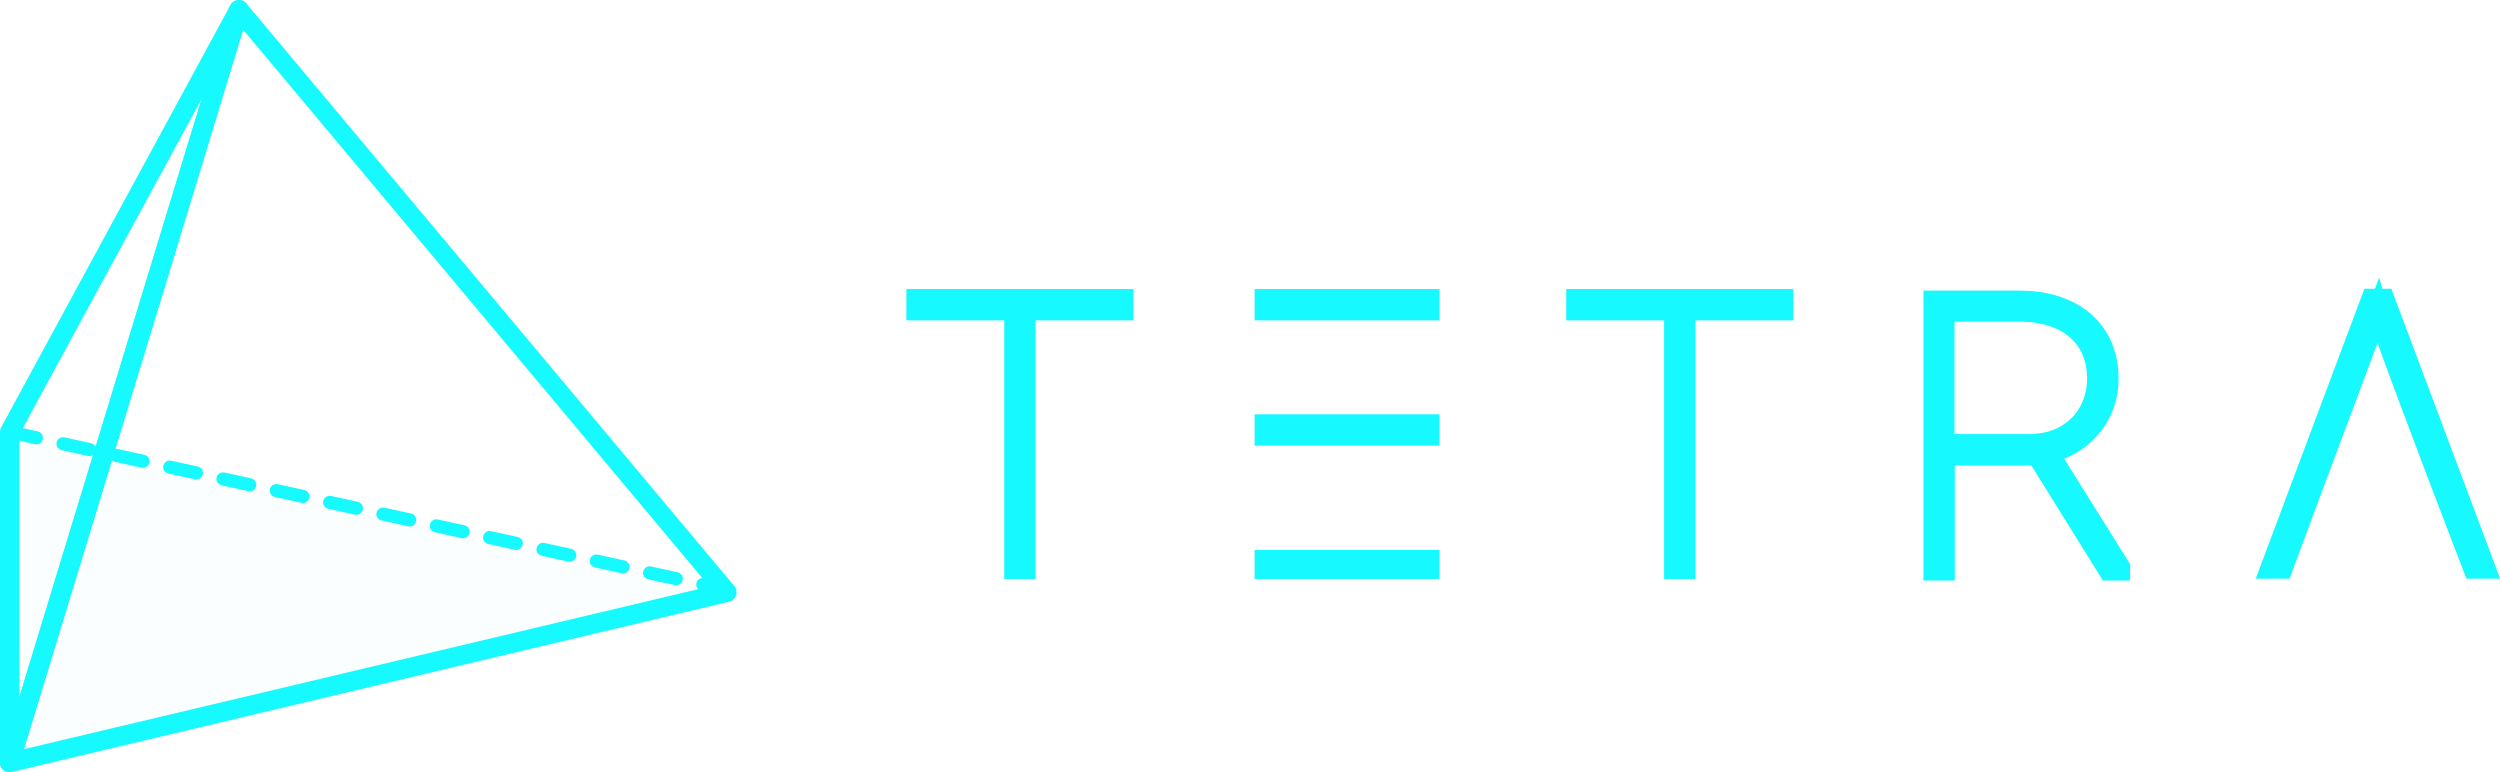 <svg width="191" height="59" viewBox="0 0 191 59" fill="none" xmlns="http://www.w3.org/2000/svg">
<g clip-path="url(#clip0_678_5879)">
<path d="M69.249 24.476H76.725V44.234H79.118V24.476H86.594V22.084H69.249V24.476Z" fill="#15F9FF"/>
<path d="M119.662 24.476H127.138V44.234H129.531V24.476H137.007V22.084H119.662V24.476Z" fill="#15F9FF"/>
<path d="M159.248 34.187C160.042 33.589 160.684 32.827 161.152 31.925C161.62 31.012 161.86 30.011 161.86 28.935C161.86 27.543 161.522 26.314 160.869 25.292C160.217 24.27 159.292 23.487 158.138 22.965C157.017 22.454 155.733 22.204 154.308 22.204H146.952V44.353H149.346V35.568H155.2L160.663 44.353H162.741V43.103L157.703 35.045C158.236 34.828 158.758 34.545 159.248 34.187ZM159.455 28.924C159.455 29.674 159.281 30.381 158.943 31.022C158.617 31.653 158.106 32.175 157.442 32.566C156.778 32.958 155.951 33.164 154.983 33.164H149.324V24.574H154.286C155.374 24.574 156.321 24.759 157.115 25.118C157.866 25.466 158.443 25.955 158.845 26.597C159.248 27.249 159.455 28.032 159.455 28.924Z" fill="#15F9FF"/>
<path d="M182.698 22.062H182.012L181.762 21.214L181.447 22.062H180.641L172.339 44.212H174.918L177.399 37.547L177.682 36.785L181.642 26.205C183.394 31.077 187.442 41.646 188.237 43.69L188.443 44.212H191.011L182.698 22.062Z" fill="#15F9FF"/>
<path d="M109.978 42.015H95.853V44.234H109.978V42.015Z" fill="#15F9FF"/>
<path d="M109.978 22.084H95.853V24.476H109.978V22.084Z" fill="#15F9FF"/>
<path d="M109.978 31.653H95.853V34.045H109.978V31.653Z" fill="#15F9FF"/>
<g opacity="0.12">
<path opacity="0.12" d="M0.739 33.186V57.902C0.739 58.173 0.99 58.38 1.262 58.315L55.538 45.441L0.739 33.186Z" fill="#15F9FF"/>
</g>
<path d="M55.342 45.191C55.331 45.191 55.32 45.191 55.309 45.191L53.666 44.832C53.568 44.81 53.514 44.723 53.535 44.625C53.557 44.527 53.644 44.473 53.742 44.495L55.385 44.853C55.483 44.875 55.538 44.962 55.516 45.06C55.494 45.136 55.429 45.191 55.342 45.191ZM51.664 44.386C51.653 44.386 51.642 44.386 51.631 44.386L49.596 43.94C49.498 43.918 49.444 43.831 49.466 43.733C49.488 43.636 49.575 43.581 49.673 43.603L51.707 44.049C51.805 44.071 51.86 44.157 51.838 44.255C51.816 44.331 51.751 44.386 51.664 44.386ZM47.594 43.483C47.583 43.483 47.572 43.483 47.562 43.483L45.527 43.038C45.429 43.016 45.374 42.929 45.396 42.831C45.418 42.733 45.505 42.679 45.603 42.7L47.638 43.146C47.736 43.168 47.79 43.255 47.768 43.353C47.747 43.429 47.67 43.483 47.594 43.483ZM43.525 42.592C43.514 42.592 43.503 42.592 43.492 42.592L41.457 42.146C41.359 42.124 41.305 42.037 41.327 41.939C41.348 41.842 41.435 41.787 41.533 41.809L43.568 42.255C43.666 42.276 43.721 42.363 43.699 42.461C43.677 42.537 43.601 42.592 43.525 42.592ZM39.444 41.689C39.433 41.689 39.422 41.689 39.411 41.689L37.377 41.243C37.279 41.222 37.224 41.135 37.246 41.037C37.268 40.939 37.355 40.885 37.453 40.906L39.488 41.352C39.586 41.374 39.64 41.461 39.618 41.559C39.596 41.635 39.531 41.689 39.444 41.689ZM35.374 40.798C35.364 40.798 35.353 40.798 35.342 40.798L33.296 40.341C33.198 40.319 33.144 40.232 33.166 40.134C33.187 40.036 33.275 39.982 33.372 40.004L35.407 40.45C35.505 40.471 35.559 40.558 35.538 40.656C35.527 40.743 35.451 40.798 35.374 40.798ZM31.294 39.895C31.283 39.895 31.272 39.895 31.261 39.895L29.227 39.449C29.129 39.428 29.074 39.34 29.096 39.243C29.118 39.145 29.205 39.09 29.303 39.112L31.338 39.558C31.436 39.58 31.49 39.667 31.468 39.765C31.446 39.841 31.381 39.895 31.294 39.895ZM27.224 39.004C27.213 39.004 27.203 39.004 27.192 39.004L25.157 38.558C25.059 38.536 25.005 38.449 25.026 38.351C25.048 38.253 25.135 38.199 25.233 38.221L27.268 38.666C27.366 38.688 27.42 38.775 27.398 38.873C27.377 38.949 27.301 39.004 27.224 39.004ZM23.144 38.101C23.133 38.101 23.122 38.101 23.111 38.101L21.076 37.655C20.979 37.633 20.924 37.546 20.946 37.449C20.968 37.351 21.055 37.296 21.153 37.318L23.188 37.764C23.285 37.786 23.34 37.873 23.318 37.971C23.296 38.047 23.231 38.101 23.144 38.101ZM19.074 37.209C19.063 37.209 19.053 37.209 19.042 37.209L17.007 36.764C16.909 36.742 16.855 36.655 16.876 36.557C16.898 36.459 16.985 36.405 17.083 36.426L19.118 36.872C19.216 36.894 19.27 36.981 19.248 37.079C19.227 37.155 19.151 37.209 19.074 37.209ZM15.005 36.307C14.994 36.307 14.983 36.307 14.972 36.307L12.937 35.861C12.839 35.839 12.785 35.752 12.807 35.654C12.828 35.556 12.915 35.502 13.013 35.524L15.048 35.97C15.146 35.992 15.201 36.078 15.179 36.176C15.157 36.252 15.081 36.307 15.005 36.307ZM10.924 35.415C10.913 35.415 10.902 35.415 10.892 35.415L8.857 34.969C8.759 34.948 8.704 34.861 8.726 34.763C8.748 34.665 8.835 34.611 8.933 34.632L10.968 35.078C11.066 35.1 11.12 35.187 11.098 35.285C11.076 35.361 11.011 35.415 10.924 35.415ZM6.855 34.523C6.844 34.523 6.833 34.523 6.822 34.523L4.787 34.078C4.689 34.056 4.635 33.969 4.657 33.871C4.678 33.773 4.765 33.719 4.863 33.741L6.898 34.187C6.996 34.208 7.05 34.295 7.029 34.393C7.007 34.458 6.931 34.523 6.855 34.523ZM2.774 33.621C2.763 33.621 2.752 33.621 2.741 33.621L0.707 33.164C0.609 33.143 0.554 33.056 0.576 32.958C0.598 32.86 0.685 32.806 0.783 32.827L2.818 33.273C2.916 33.295 2.97 33.382 2.948 33.48C2.926 33.567 2.861 33.621 2.774 33.621Z" fill="#15F9FF"/>
<path d="M55.342 45.517C55.31 45.517 55.266 45.517 55.233 45.506L53.59 45.147C53.46 45.114 53.351 45.038 53.275 44.929C53.199 44.821 53.177 44.679 53.209 44.549C53.275 44.277 53.525 44.114 53.797 44.168L55.44 44.527C55.571 44.56 55.679 44.636 55.756 44.745C55.832 44.853 55.854 44.995 55.821 45.125C55.788 45.354 55.582 45.517 55.342 45.517ZM51.664 44.712C51.632 44.712 51.588 44.712 51.556 44.701L49.521 44.255C49.39 44.223 49.281 44.147 49.205 44.038C49.129 43.929 49.107 43.788 49.14 43.657C49.205 43.386 49.466 43.222 49.727 43.277L51.773 43.723C51.904 43.755 52.013 43.831 52.089 43.94C52.165 44.049 52.187 44.19 52.154 44.321C52.111 44.549 51.904 44.712 51.664 44.712ZM47.595 43.81C47.562 43.81 47.519 43.81 47.486 43.799L45.451 43.353C45.321 43.32 45.212 43.244 45.136 43.135C45.059 43.027 45.038 42.885 45.07 42.755C45.125 42.483 45.397 42.32 45.669 42.374L47.703 42.82C47.834 42.853 47.943 42.929 48.019 43.038C48.095 43.146 48.117 43.288 48.084 43.418C48.03 43.646 47.834 43.81 47.595 43.81ZM43.525 42.918C43.492 42.918 43.449 42.918 43.416 42.907L41.382 42.461C41.251 42.429 41.142 42.352 41.066 42.244C40.99 42.135 40.968 41.994 41.001 41.863C41.033 41.733 41.109 41.624 41.218 41.548C41.327 41.472 41.468 41.45 41.599 41.483L43.634 41.928C43.764 41.961 43.873 42.037 43.95 42.146C44.026 42.255 44.047 42.396 44.015 42.526C43.96 42.755 43.754 42.918 43.525 42.918ZM39.445 42.015C39.412 42.015 39.368 42.015 39.336 42.005L37.301 41.559C37.17 41.526 37.062 41.45 36.985 41.341C36.909 41.233 36.888 41.091 36.92 40.961C36.953 40.83 37.029 40.721 37.138 40.645C37.247 40.569 37.388 40.547 37.519 40.58L39.553 41.026C39.684 41.059 39.793 41.135 39.869 41.243C39.945 41.352 39.967 41.493 39.934 41.624C39.88 41.852 39.684 42.015 39.445 42.015ZM35.375 41.124C35.342 41.124 35.299 41.124 35.266 41.113L33.231 40.667C33.101 40.635 32.992 40.558 32.916 40.45C32.84 40.341 32.818 40.2 32.85 40.069C32.916 39.797 33.166 39.634 33.438 39.688L35.484 40.134C35.614 40.167 35.723 40.243 35.799 40.352C35.876 40.461 35.897 40.602 35.865 40.732C35.81 40.961 35.603 41.124 35.375 41.124ZM31.294 40.221C31.262 40.221 31.218 40.221 31.186 40.21L29.151 39.765C29.02 39.732 28.912 39.656 28.835 39.547C28.759 39.438 28.737 39.297 28.77 39.166C28.824 38.906 29.096 38.732 29.358 38.786L31.403 39.232C31.534 39.264 31.643 39.34 31.719 39.449C31.795 39.558 31.817 39.699 31.784 39.83C31.741 40.069 31.534 40.221 31.294 40.221ZM27.225 39.33C27.192 39.33 27.149 39.33 27.116 39.319L25.081 38.873C24.951 38.84 24.842 38.764 24.766 38.656C24.689 38.547 24.668 38.405 24.7 38.275C24.755 38.003 25.027 37.84 25.299 37.894L27.334 38.34C27.464 38.373 27.573 38.449 27.649 38.558C27.725 38.666 27.747 38.808 27.715 38.938C27.66 39.166 27.464 39.33 27.225 39.33ZM23.144 38.427C23.112 38.427 23.068 38.427 23.035 38.416L21.001 37.97C20.87 37.938 20.761 37.862 20.685 37.753C20.609 37.644 20.587 37.503 20.62 37.372C20.685 37.101 20.935 36.938 21.207 36.992L23.253 37.438C23.384 37.47 23.493 37.546 23.569 37.655C23.645 37.764 23.667 37.905 23.634 38.036C23.59 38.275 23.384 38.427 23.144 38.427ZM19.075 37.535C19.042 37.535 18.999 37.535 18.966 37.525L16.931 37.079C16.8 37.046 16.692 36.97 16.616 36.861C16.539 36.753 16.518 36.611 16.55 36.481C16.605 36.209 16.877 36.046 17.149 36.1L19.184 36.546C19.314 36.579 19.423 36.655 19.499 36.764C19.575 36.872 19.597 37.014 19.564 37.144C19.51 37.372 19.314 37.535 19.075 37.535ZM15.005 36.633C14.973 36.633 14.929 36.633 14.896 36.622L12.861 36.176C12.731 36.144 12.622 36.068 12.546 35.959C12.47 35.85 12.448 35.709 12.481 35.578C12.513 35.448 12.589 35.339 12.698 35.263C12.807 35.187 12.949 35.165 13.079 35.198L15.114 35.644C15.245 35.676 15.353 35.752 15.43 35.861C15.506 35.97 15.527 36.111 15.495 36.242C15.44 36.481 15.234 36.633 15.005 36.633ZM10.925 35.741C10.892 35.741 10.848 35.741 10.816 35.73L8.781 35.285C8.65 35.252 8.542 35.176 8.465 35.067C8.389 34.959 8.368 34.817 8.4 34.687C8.455 34.415 8.727 34.252 8.999 34.306L11.033 34.752C11.164 34.785 11.273 34.861 11.349 34.969C11.425 35.078 11.447 35.219 11.414 35.35C11.36 35.578 11.164 35.741 10.925 35.741ZM6.855 34.85C6.822 34.85 6.779 34.85 6.746 34.839L4.711 34.393C4.581 34.36 4.472 34.284 4.396 34.176C4.32 34.067 4.298 33.925 4.331 33.795C4.385 33.523 4.646 33.36 4.918 33.414L6.964 33.86C7.094 33.893 7.203 33.969 7.279 34.078C7.356 34.186 7.377 34.328 7.345 34.458C7.29 34.687 7.094 34.85 6.855 34.85ZM2.775 33.947C2.742 33.947 2.698 33.947 2.666 33.936L0.631 33.49C0.5 33.458 0.391 33.382 0.315 33.273C0.239 33.164 0.217 33.023 0.25 32.892C0.304 32.632 0.576 32.458 0.838 32.512L2.883 32.958C3.014 32.99 3.123 33.066 3.199 33.175C3.275 33.284 3.297 33.425 3.264 33.556C3.221 33.784 3.014 33.947 2.775 33.947Z" fill="#15F9FF"/>
<path d="M0.74 58.597C0.718 58.597 0.707 58.597 0.685 58.597C0.511 58.576 0.392 58.423 0.392 58.25V33.001C0.392 32.947 0.402 32.882 0.435 32.838L17.954 0.576C18.041 0.424 18.226 0.348 18.389 0.424C18.552 0.489 18.64 0.674 18.585 0.848L1.077 58.358C1.034 58.5 0.892 58.597 0.74 58.597ZM1.088 33.088V55.923L16.931 3.925L1.088 33.088Z" fill="#15F9FF"/>
<path d="M0.74 58.815C0.707 58.815 0.685 58.815 0.653 58.804C0.37 58.761 0.174 58.532 0.174 58.25V33.001C0.174 32.903 0.196 32.816 0.239 32.729L17.758 0.467C17.899 0.207 18.204 0.098 18.476 0.217C18.748 0.326 18.879 0.62 18.803 0.902L1.284 58.413C1.208 58.652 0.99 58.815 0.74 58.815ZM18.259 0.609C18.215 0.609 18.172 0.631 18.139 0.674L0.631 32.936C0.62 32.958 0.62 32.98 0.62 33.001V58.261C0.62 58.326 0.663 58.38 0.729 58.391C0.74 58.391 0.74 58.391 0.751 58.391C0.805 58.391 0.859 58.358 0.87 58.304L18.389 0.783C18.411 0.718 18.378 0.652 18.313 0.631C18.302 0.62 18.28 0.609 18.259 0.609ZM0.87 57.38V33.034L17.758 1.935L0.87 57.38ZM1.305 33.143V54.455L16.093 5.915L1.305 33.143Z" fill="#15F9FF"/>
<path d="M0.74 58.782C0.718 58.782 0.686 58.783 0.664 58.772C0.403 58.739 0.218 58.511 0.218 58.25V33.001C0.218 32.914 0.24 32.827 0.283 32.751L17.802 0.489C17.933 0.25 18.215 0.152 18.466 0.261C18.716 0.37 18.847 0.642 18.76 0.892L1.241 58.402C1.175 58.63 0.979 58.782 0.74 58.782ZM18.259 0.576C18.194 0.576 18.139 0.609 18.107 0.663L0.588 32.914C0.577 32.936 0.566 32.969 0.566 32.99V58.25C0.566 58.337 0.631 58.402 0.707 58.424C0.718 58.424 0.729 58.424 0.729 58.424C0.805 58.424 0.871 58.369 0.892 58.304L18.411 0.794C18.433 0.707 18.401 0.62 18.313 0.587C18.313 0.576 18.281 0.576 18.259 0.576ZM0.914 57.108V33.045L0.936 33.001L17.606 2.305L0.914 57.108ZM1.262 33.132V54.727L16.257 5.546L1.262 33.132Z" fill="#15F9FF"/>
<path d="M0.74 59C0.707 59 0.664 59 0.631 58.989C0.261 58.935 0 58.619 0 58.25V33.001C0 32.882 0.033 32.751 0.087 32.653L17.606 0.391C17.791 0.054 18.194 -0.087 18.542 0.065C18.89 0.207 19.075 0.598 18.966 0.968L1.447 58.478C1.36 58.782 1.066 59 0.74 59ZM1.48 33.186V53.27L15.419 7.535L1.48 33.186Z" fill="#15F9FF"/>
<path d="M0.739 58.598C0.641 58.598 0.554 58.554 0.489 58.489C0.402 58.402 0.369 58.271 0.413 58.152L17.932 0.641C17.964 0.522 18.073 0.424 18.193 0.402C18.323 0.38 18.443 0.424 18.53 0.522L55.81 45.027C55.886 45.114 55.907 45.245 55.875 45.364C55.842 45.484 55.744 45.56 55.625 45.593L0.826 58.587C0.794 58.598 0.772 58.598 0.739 58.598ZM18.41 1.457L1.251 57.771L54.917 45.038L18.41 1.457Z" fill="#15F9FF"/>
<path d="M0.74 58.815C0.587 58.815 0.435 58.75 0.326 58.641C0.185 58.489 0.141 58.282 0.196 58.086L17.715 0.576C17.78 0.38 17.943 0.228 18.139 0.185C18.346 0.141 18.552 0.217 18.683 0.38L55.962 44.886C56.082 45.038 56.126 45.245 56.06 45.43C55.995 45.614 55.843 45.756 55.658 45.799L0.87 58.804C0.827 58.815 0.783 58.815 0.74 58.815ZM18.259 0.609C18.248 0.609 18.237 0.609 18.237 0.609C18.193 0.62 18.15 0.652 18.139 0.696L0.62 58.217C0.609 58.26 0.62 58.315 0.653 58.347C0.685 58.38 0.718 58.402 0.783 58.38L55.581 45.375C55.625 45.364 55.658 45.332 55.679 45.288C55.69 45.245 55.679 45.201 55.658 45.169L18.367 0.663C18.335 0.63 18.302 0.609 18.259 0.609ZM0.935 58.076L18.313 1.011L55.299 45.169L0.935 58.076ZM18.498 1.903L1.567 57.477L54.515 44.908L18.498 1.903Z" fill="#15F9FF"/>
<path d="M0.739 58.782C0.598 58.782 0.456 58.717 0.358 58.619C0.228 58.478 0.184 58.282 0.239 58.108L17.758 0.598C17.812 0.413 17.964 0.272 18.149 0.239C18.334 0.196 18.53 0.272 18.661 0.413L55.94 44.919C56.06 45.06 56.093 45.245 56.038 45.419C55.984 45.593 55.842 45.723 55.657 45.767L0.859 58.761C0.815 58.772 0.783 58.782 0.739 58.782ZM18.258 0.576C18.247 0.576 18.236 0.576 18.226 0.576C18.16 0.587 18.117 0.63 18.095 0.696L0.576 58.206C0.554 58.26 0.576 58.326 0.62 58.369C0.652 58.402 0.696 58.423 0.739 58.423C0.75 58.423 0.761 58.423 0.783 58.423L55.581 45.419C55.636 45.408 55.69 45.364 55.701 45.31C55.723 45.256 55.712 45.19 55.668 45.147L18.389 0.63C18.356 0.598 18.313 0.576 18.258 0.576ZM0.99 58.021L18.334 1.098L55.233 45.158L0.99 58.021ZM18.487 1.816L1.512 57.532L54.591 44.94L18.487 1.816Z" fill="#15F9FF"/>
<path d="M0.74 59C0.533 59 0.337 58.913 0.196 58.772C0.011 58.576 -0.055 58.304 0.021 58.043L17.54 0.533C17.616 0.272 17.834 0.076 18.106 0.022C18.378 -0.033 18.65 0.065 18.824 0.272L56.104 44.777C56.267 44.973 56.321 45.245 56.234 45.484C56.158 45.734 55.952 45.908 55.701 45.973L0.914 58.978C0.859 58.989 0.794 59 0.74 59ZM18.574 2.272L1.828 57.238L54.2 44.81L18.574 2.272Z" fill="#15F9FF"/>
</g>
<defs>
<clipPath id="clip0_678_5879">
<rect width="191" height="59" fill="white"/>
</clipPath>
</defs>
</svg>
